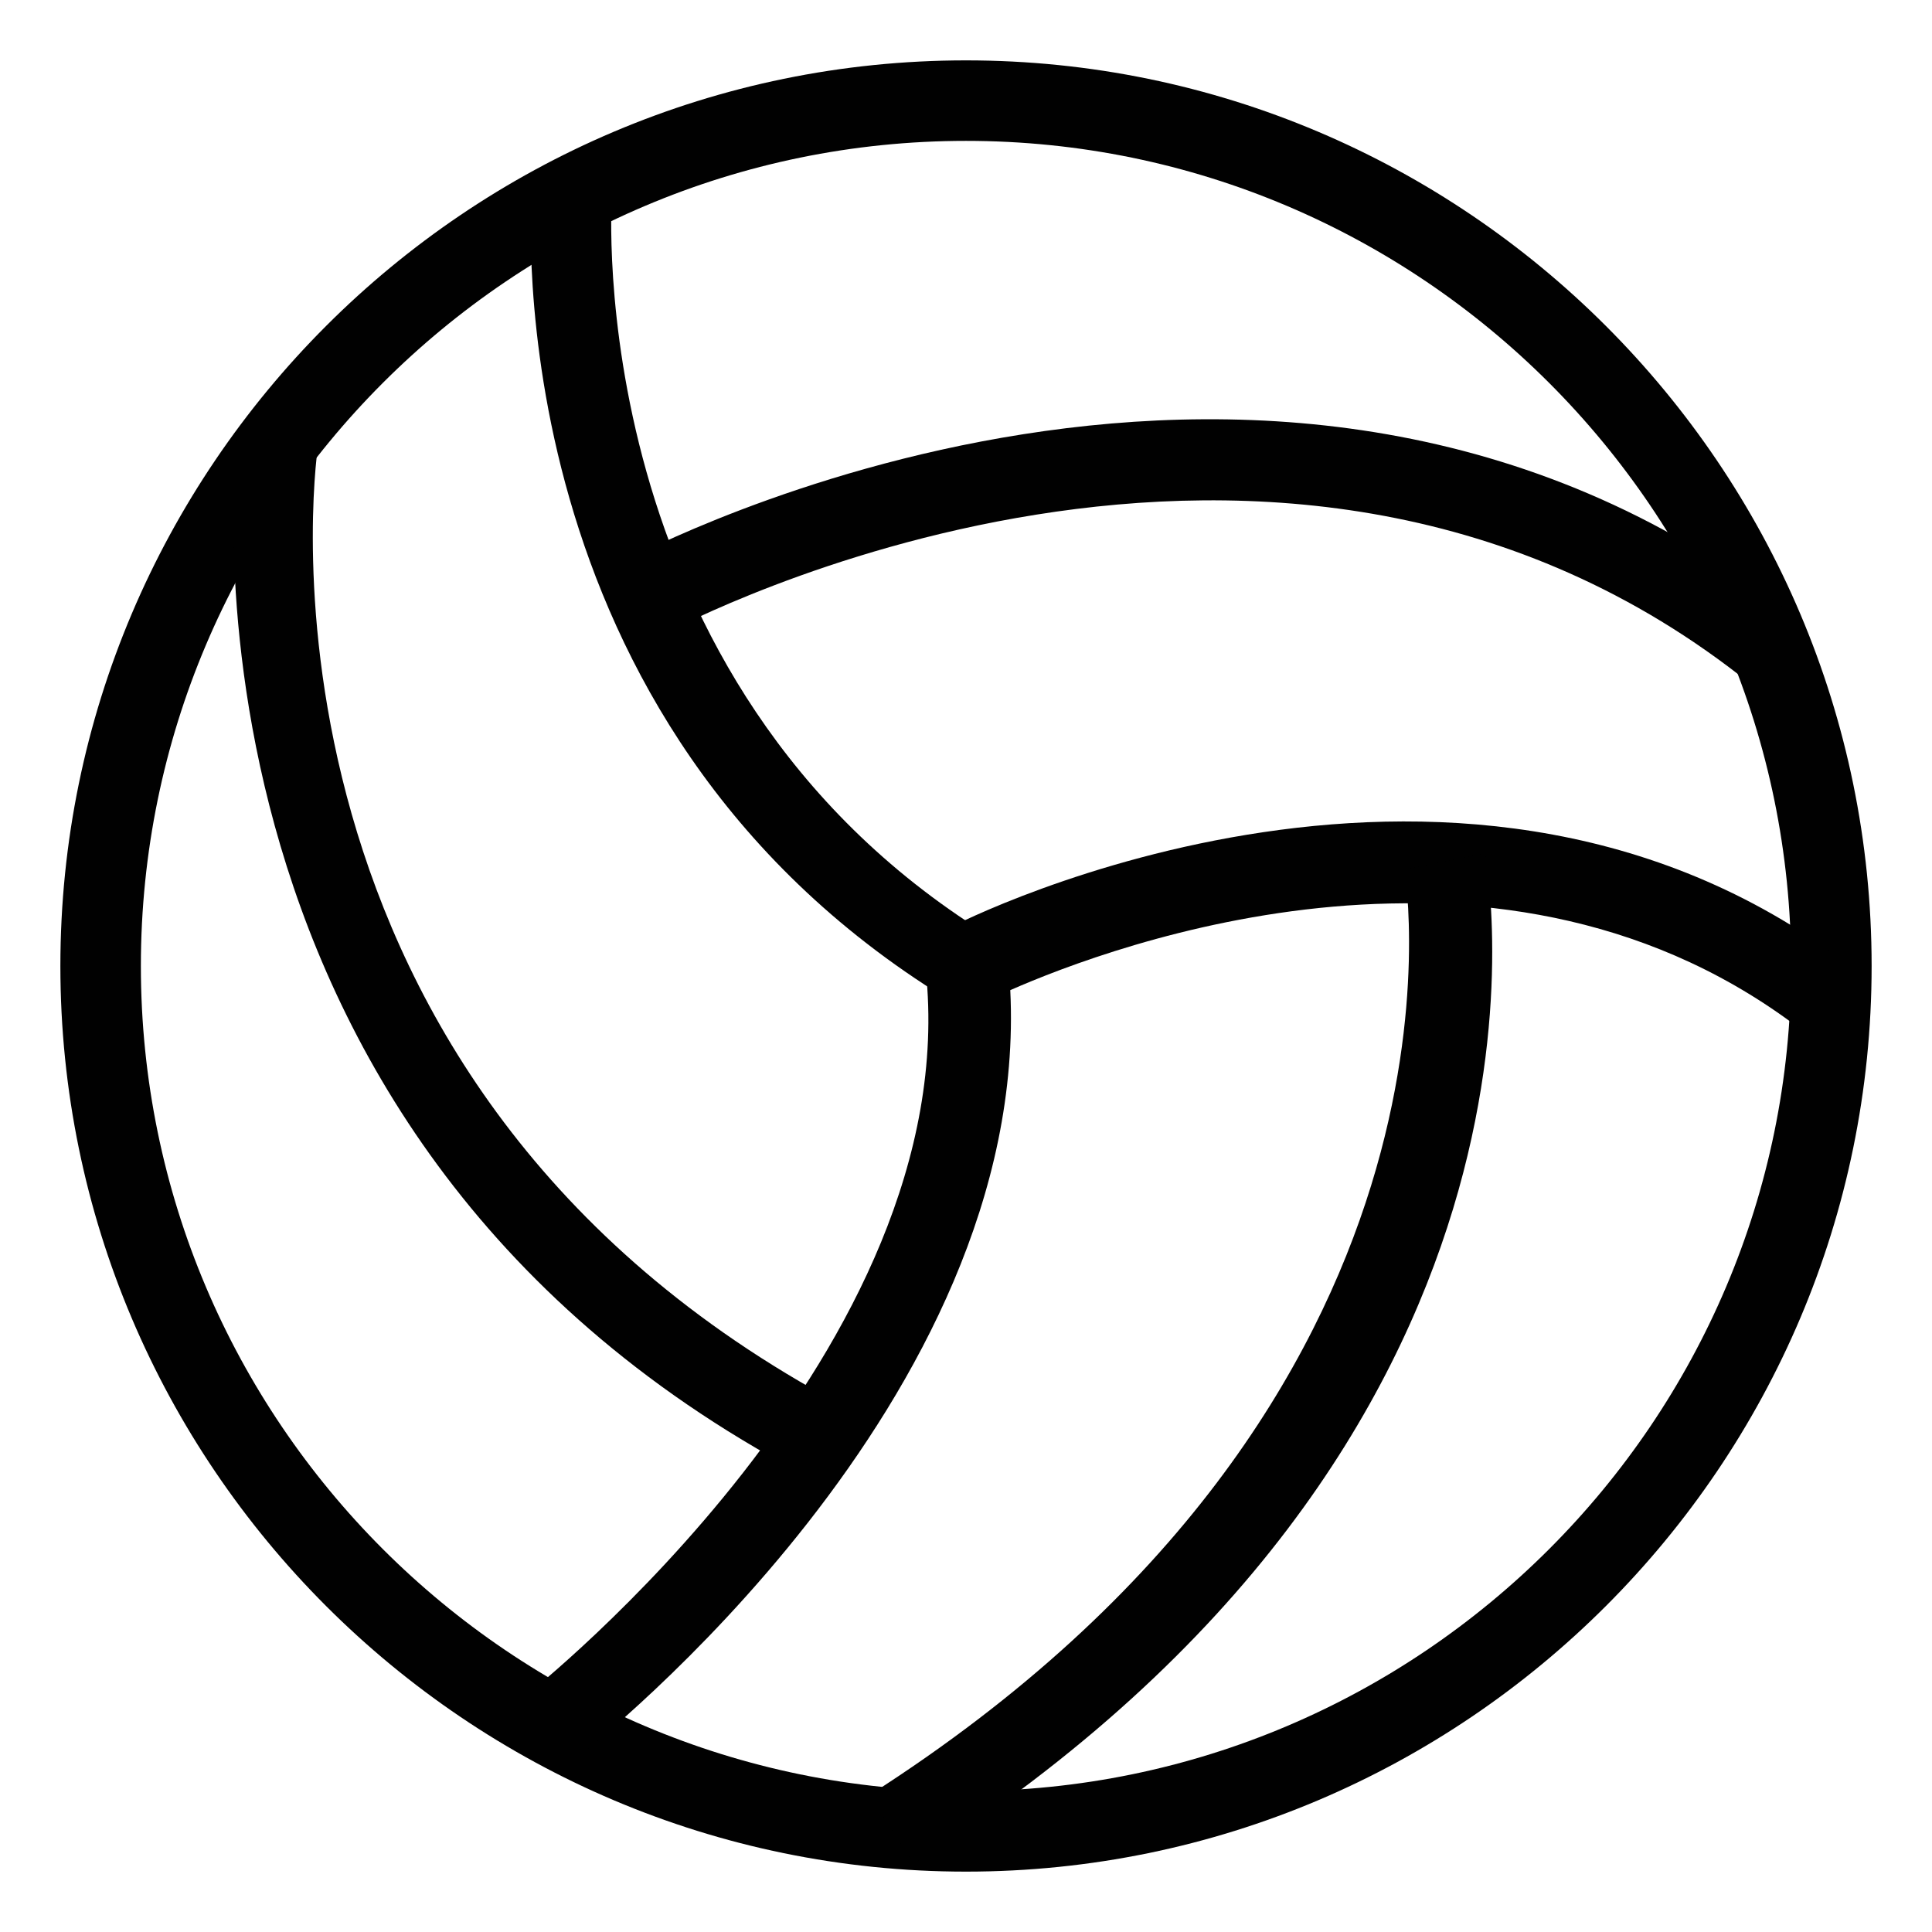 <?xml version="1.0" encoding="utf-8"?>
<!-- Generator: Adobe Illustrator 18.0.0, SVG Export Plug-In . SVG Version: 6.00 Build 0)  -->
<!DOCTYPE svg PUBLIC "-//W3C//DTD SVG 1.1//EN" "http://www.w3.org/Graphics/SVG/1.1/DTD/svg11.dtd">
<svg version="1.1" id="Layer_1" xmlns="http://www.w3.org/2000/svg" xmlns:xlink="http://www.w3.org/1999/xlink" x="0px" y="0px"
	 viewBox="0 0 48 48" enable-background="new 0 0 48 48" xml:space="preserve">
<g>
	<path fill="#010101" d="M24,46.5C11.6,46.5,1.5,36.4,1.5,24C1.5,11.6,11.6,1.5,24,1.5c12.4,0,22.5,10.1,22.5,22.5
		C46.5,36.4,36.4,46.5,24,46.5z M24,3.5C12.7,3.5,3.5,12.7,3.5,24S12.7,44.5,24,44.5S44.5,35.3,44.5,24S35.3,3.5,24,3.5z"/>
	<path fill="#010101" d="M14.3,43.7l-1.2-1.6c0.1-0.1,10.9-8.6,9.9-18l-0.1-0.7l0.6-0.3c0.5-0.3,13-6.5,22.6,1l-1.2,1.6
		c-7.5-5.9-17.3-2.2-19.8-1.1C25.6,34.8,14.8,43.3,14.3,43.7z"/>
	<path fill="#010101" d="M22.7,46.3l-1.1-1.7c15.5-9.9,13.3-22.8,13.3-23l2-0.4C37,21.9,39.4,35.7,22.7,46.3z"/>
	<path fill="#010101" d="M23.5,24.8C12.3,17.9,13.2,5.3,13.2,4.7l2,0.2c0,0.1-0.8,12,9.3,18.3L23.5,24.8z"/>
	<path fill="#010101" d="M19.9,36.6C3.7,28,5.9,10.9,5.9,10.8l2,0.3c-0.1,0.6-2,15.8,13,23.8L19.9,36.6z"/>
	<path fill="#010101" d="M43.5,17c-11.7-9.4-26.7-1.4-26.9-1.3l-1-1.8c0.2-0.1,16.3-8.7,29.1,1.5L43.5,17z"/>
</g>
</svg>
